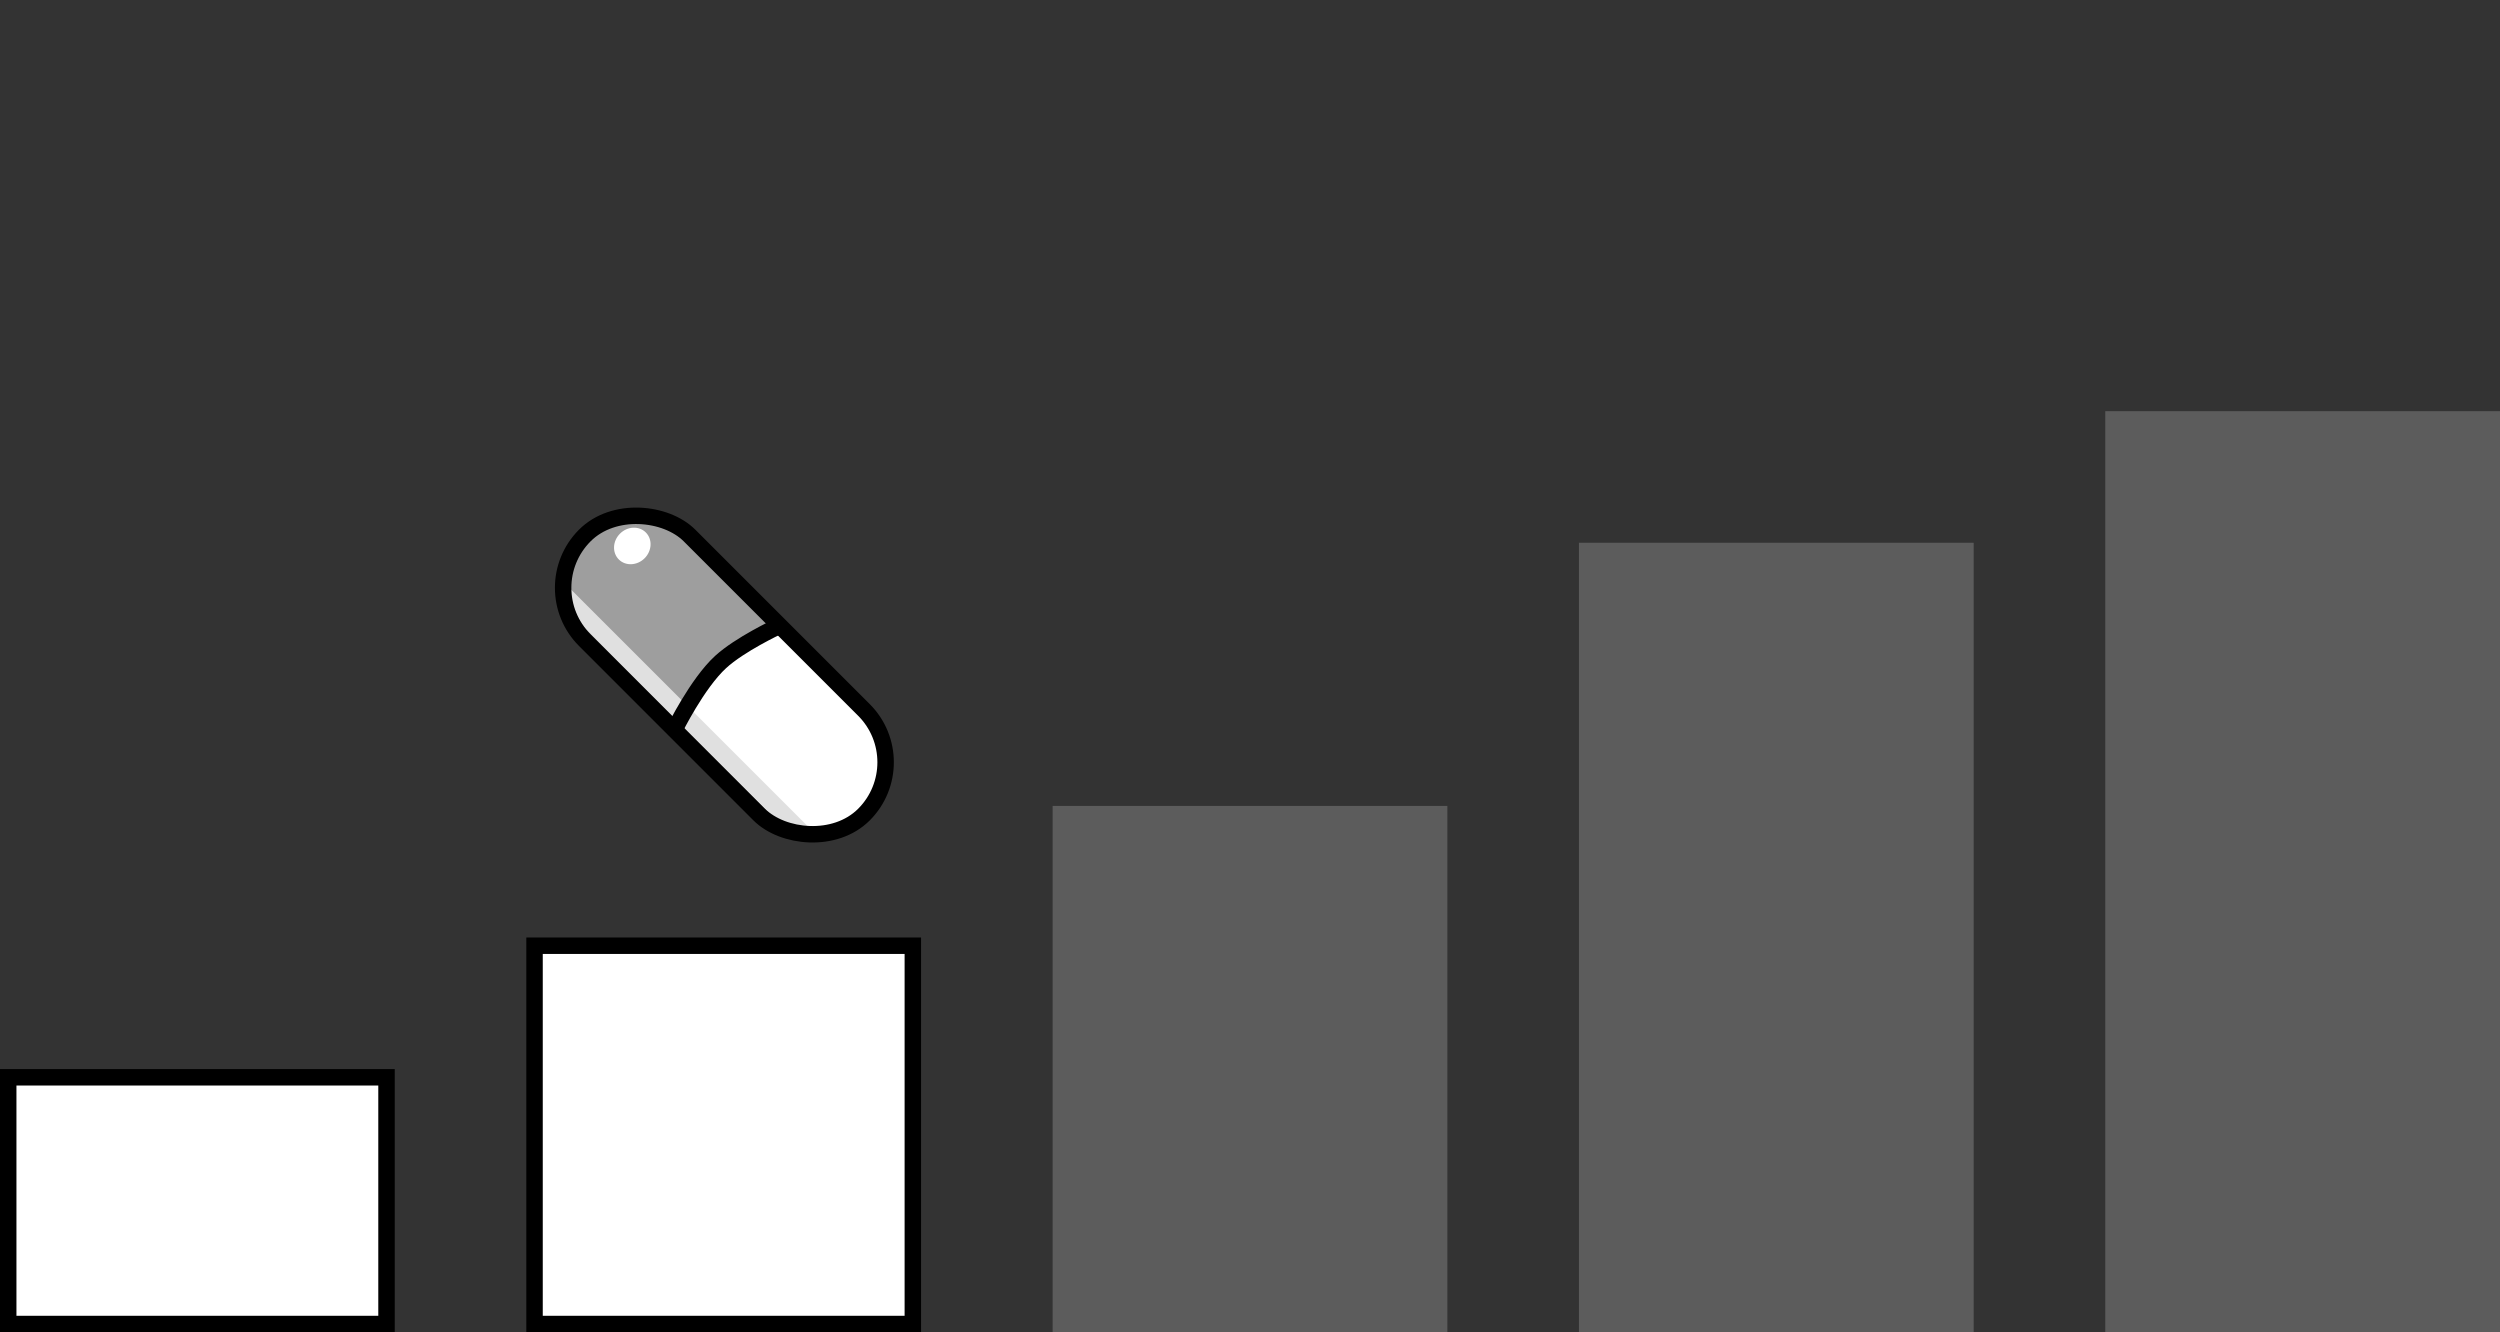 <svg width="152" height="81" viewBox="0 0 152 81" fill="none" xmlns="http://www.w3.org/2000/svg">
<rect x="0" y="0" width="152" height="81" fill="#333333" stroke="none"/>
<rect x="0.5" y="65.5" width="23" height="15" fill="white" stroke="black"/>
<rect x="32.5" y="57.5" width="23" height="23" fill="white" stroke="black"/>
<rect opacity="0.2" x="64" y="49" width="24" height="32" fill="white"/>
<rect opacity="0.2" x="96" y="33" width="24" height="48" fill="white"/>
<rect opacity="0.2" x="128" y="25" width="24" height="56" fill="white"/>
<rect x="32.375" y="35.738" width="9" height="24" rx="4.5" transform="rotate(-45 32.375 35.738)" fill="white"/>
<path d="M35.557 38.92C33.8 37.162 33.8 34.313 35.557 32.556V32.556C37.314 30.799 40.164 30.799 41.921 32.556L47.365 38C47.365 38 44.861 39.076 43.625 40.25C42.243 41.561 41.001 44.364 41.001 44.364L35.557 38.92Z" fill="#9E9E9E"/>
<ellipse cx="38.444" cy="33.194" rx="1.161" ry="1.058" transform="rotate(-45 38.444 33.194)" fill="white"/>
<path d="M34.625 35.75L49.25 50.375C48.312 50.375 47.373 49.931 46.812 49.438C46.599 49.25 35.703 38.375 35.563 38.188C34.579 36.875 34.625 35.75 34.625 35.75Z" fill="#E0E0E0"/>
<rect x="32.375" y="35.739" width="9" height="24" rx="4.5" transform="rotate(-45 32.375 35.739)" stroke="black" stroke-linecap="round" stroke-linejoin="round"/>
<path d="M41.02 44.345C41.02 44.345 42.387 41.559 43.813 40.25C44.977 39.181 47.252 38.114 47.252 38.114" stroke="black" stroke-linecap="round" stroke-linejoin="round"/>
</svg>
